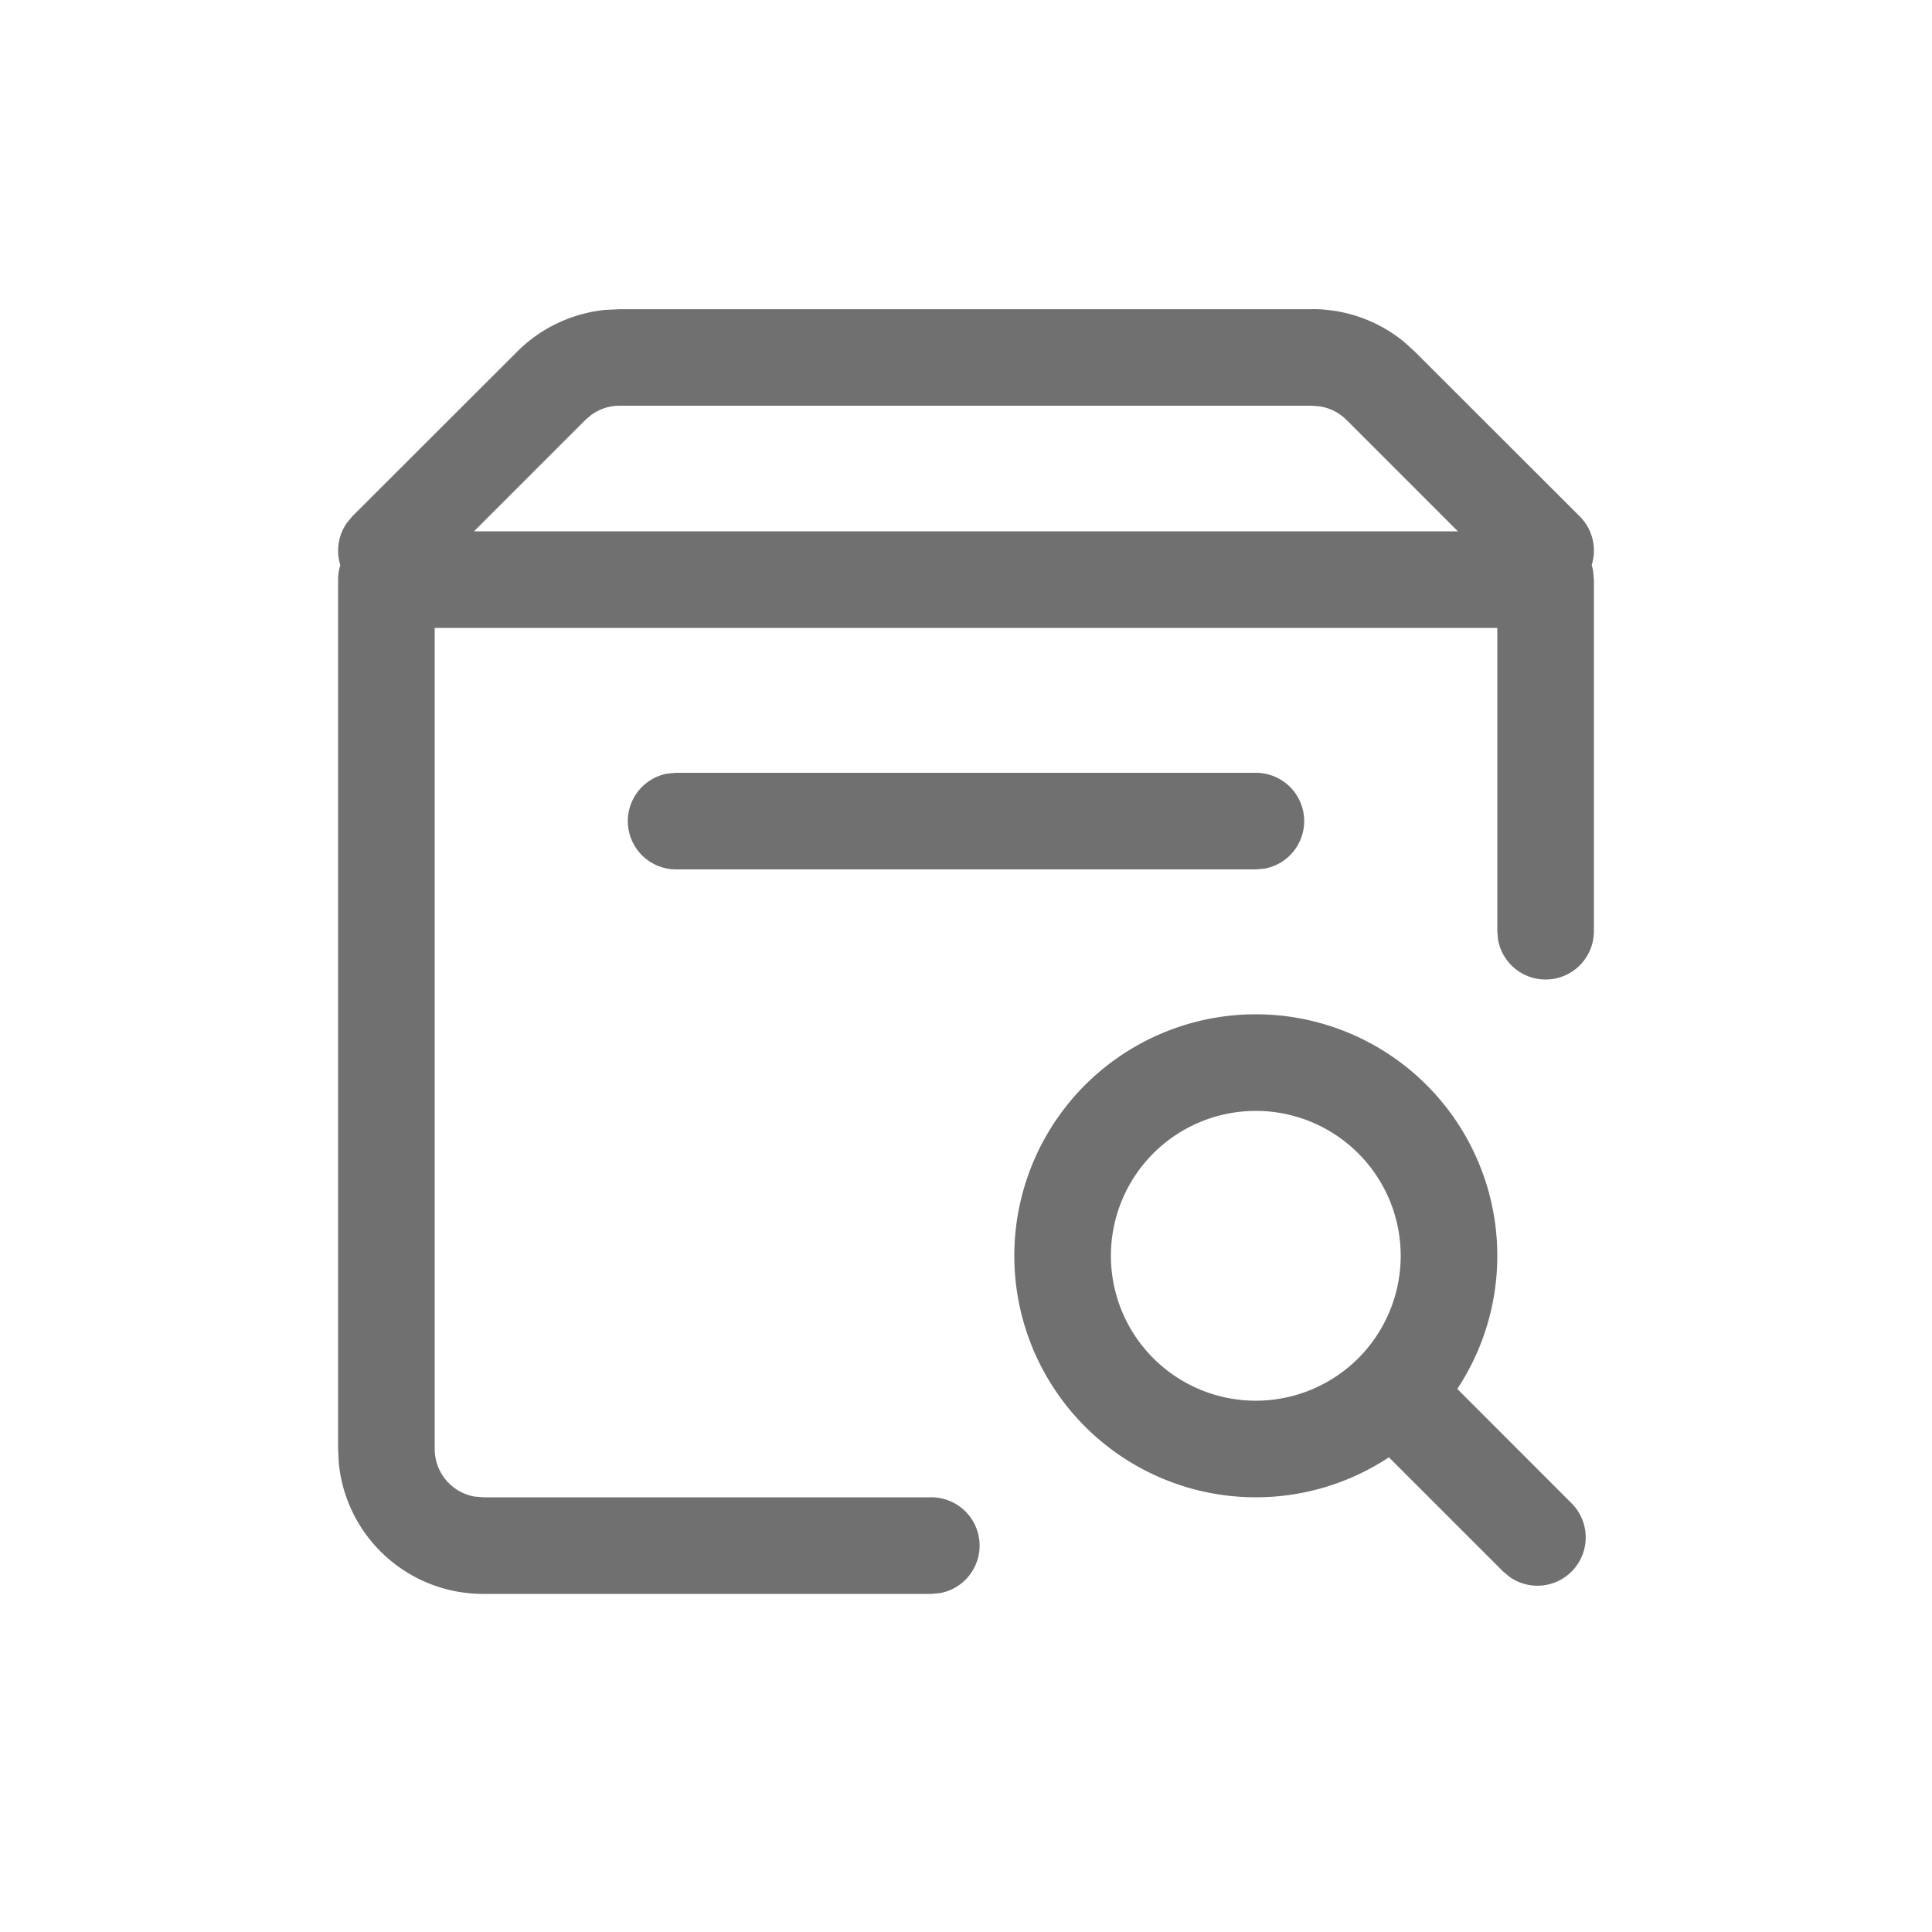 <?xml version="1.0" standalone="no"?><!DOCTYPE svg PUBLIC "-//W3C//DTD SVG 1.1//EN" "http://www.w3.org/Graphics/SVG/1.1/DTD/svg11.dtd"><svg class="icon" width="200px" height="200.00px" viewBox="0 0 1024 1024" version="1.1" xmlns="http://www.w3.org/2000/svg"><path fill="#707070" d="M695.603 163.84a76.8 76.8 0 0 1 48.64 17.408l5.632 5.12 87.45 87.347a25.6 25.6 0 0 1 6.298 25.805c0.307 0.973 0.563 2.048 0.768 3.072L844.8 307.2v186.368a25.6 25.6 0 0 1-50.79 4.557l-0.41-4.608V332.8h-563.2V768a25.6 25.6 0 0 0 20.992 25.19L256 793.6h237.568a25.6 25.6 0 0 1 4.608 50.79l-4.608 0.41H256a76.8 76.8 0 0 1-76.442-69.427L179.2 768V307.2a25.6 25.6 0 0 1 1.178-7.68 25.6 25.6 0 0 1 3.379-22.221l2.918-3.584L274.125 186.368a76.8 76.8 0 0 1 46.694-22.118l7.578-0.358h367.206zM665.6 537.6a128 128 0 0 1 106.803 198.554l60.518 60.57a25.6 25.6 0 0 1-32.666 39.168l-3.584-2.97-60.518-60.518A128 128 0 1 1 665.6 537.6z m0 51.2a76.8 76.8 0 1 0 0 153.6 76.8 76.8 0 0 0 0-153.6zM665.6 409.6a25.6 25.6 0 0 1 4.608 50.79L665.6 460.8H358.4a25.6 25.6 0 0 1-4.608-50.79L358.4 409.6h307.2z m30.003-194.56H328.397a25.6 25.6 0 0 0-15.002 4.864l-3.072 2.611L251.238 281.6h521.472l-59.034-59.034a25.6 25.6 0 0 0-14.08-7.168l-3.994-0.307z" /></svg>